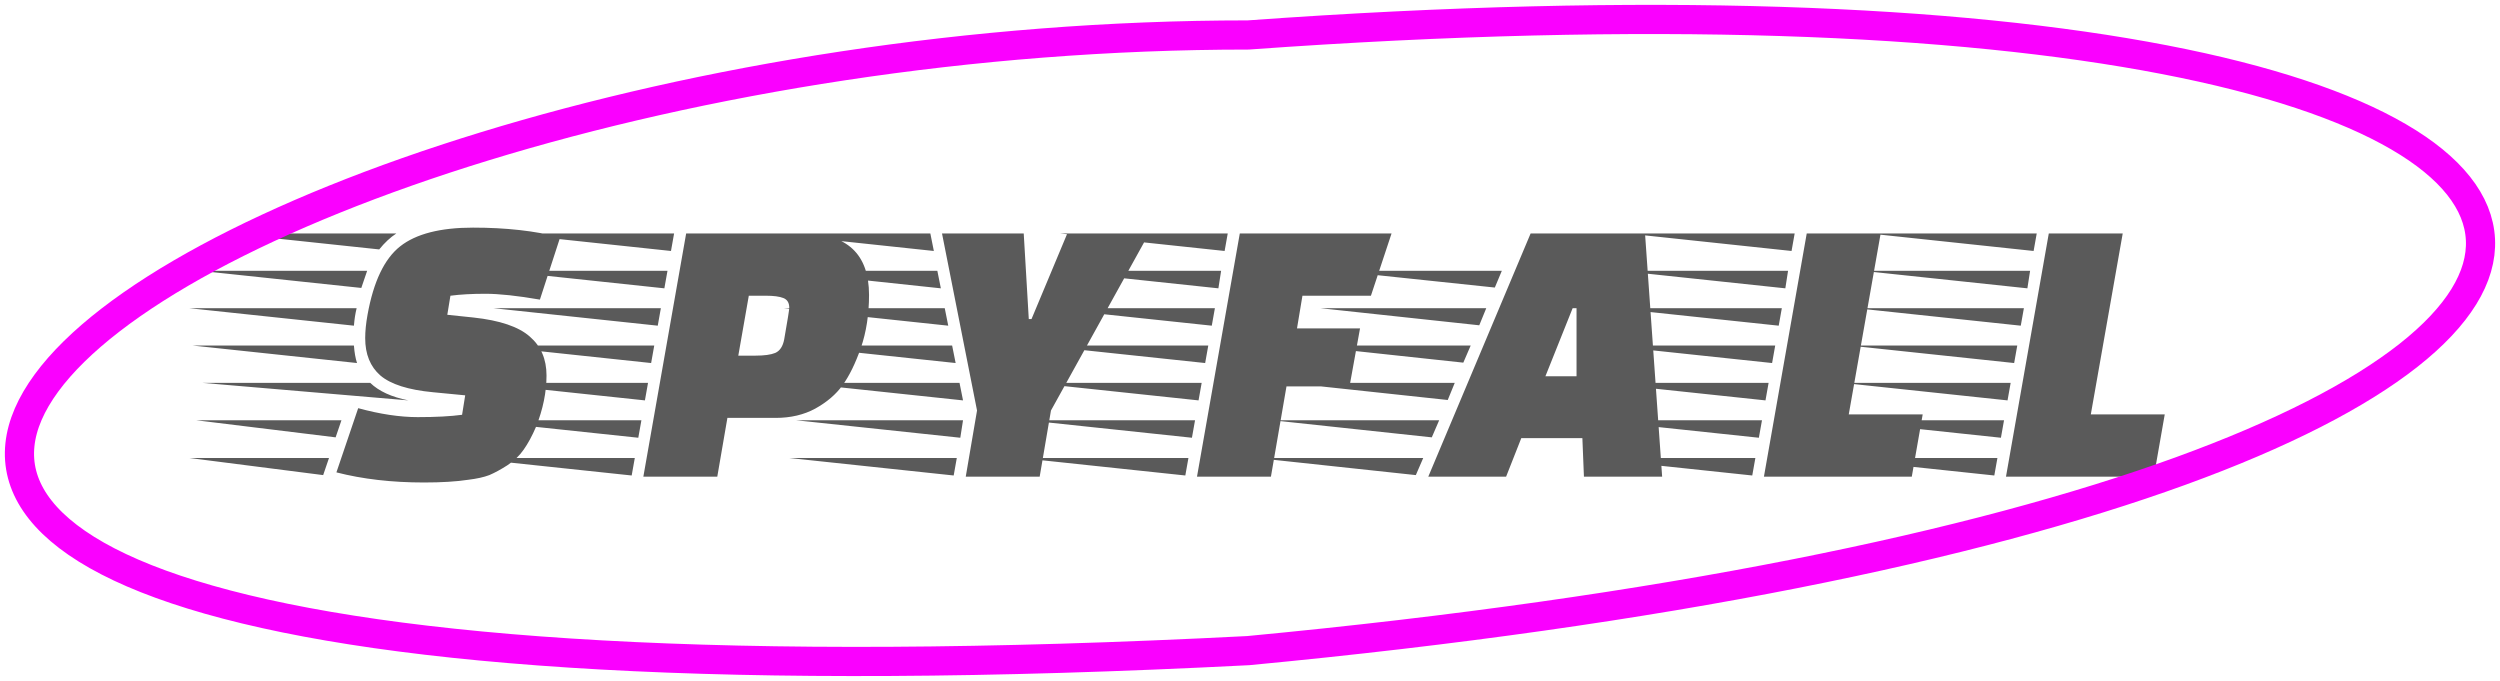 <svg width="257" height="70" viewBox="0 0 257 70" fill="none" xmlns="http://www.w3.org/2000/svg">
<path d="M36.383 33.48L19.422 31.68H36.663C36.529 32.213 36.436 32.813 36.383 33.48ZM37.742 27.84L37.142 29.6L20.543 27.84H37.742ZM36.383 35.52C36.436 36.24 36.542 36.84 36.703 37.32L19.782 35.52H36.383ZM41.983 41.16L20.823 39.36H38.062C38.943 40.213 40.249 40.813 41.983 41.16ZM40.742 24C40.129 24.4 39.542 24.947 38.983 25.64L23.543 24H40.742ZM20.142 43.2H35.102L34.502 44.96L20.142 43.2ZM19.462 47.08H33.822L33.222 48.84L19.462 47.08ZM36.822 41.96C39.062 42.573 41.102 42.88 42.943 42.88C44.809 42.88 46.329 42.8 47.502 42.64L47.822 40.64L44.502 40.32C41.969 40.08 40.169 39.507 39.102 38.6C38.062 37.693 37.542 36.413 37.542 34.76C37.542 34.04 37.623 33.24 37.782 32.36C38.396 28.947 39.516 26.6 41.142 25.32C42.769 24.04 45.263 23.4 48.623 23.4C52.009 23.4 54.996 23.733 57.583 24.4L55.502 30.8C53.182 30.4 51.316 30.2 49.903 30.2C48.516 30.2 47.316 30.267 46.303 30.4L45.983 32.36L48.663 32.64C51.383 32.933 53.316 33.587 54.462 34.6C55.609 35.587 56.182 36.92 56.182 38.6C56.182 40.307 55.822 42.067 55.102 43.88C54.703 44.813 54.276 45.6 53.822 46.24C53.396 46.853 52.836 47.387 52.142 47.84C51.476 48.267 50.862 48.6 50.303 48.84C49.742 49.053 49.023 49.213 48.142 49.32C46.916 49.507 45.396 49.6 43.583 49.6C40.276 49.6 37.276 49.253 34.583 48.56L36.822 41.96ZM79.737 42.96H74.777L73.737 49H66.137L70.537 24H82.537C87.07 24 89.337 26.107 89.337 30.32C89.337 32.32 89.057 34.133 88.497 35.76C87.937 37.36 87.31 38.64 86.617 39.6C85.95 40.533 85.017 41.333 83.817 42C82.643 42.64 81.283 42.96 79.737 42.96ZM77.657 36.56C78.563 36.56 79.243 36.467 79.697 36.28C80.177 36.067 80.483 35.6 80.617 34.88C80.963 32.907 81.137 31.827 81.137 31.64C81.137 31.133 80.937 30.8 80.537 30.64C80.137 30.48 79.537 30.4 78.737 30.4H76.977L75.897 36.56H77.657ZM64.937 48.88L47.977 47.08H65.257L64.937 48.88ZM66.297 41.16L49.337 39.36H66.617L66.297 41.16ZM67.617 33.48L50.697 31.68H67.937L67.617 33.48ZM68.297 29.64L51.377 27.84H68.617L68.297 29.64ZM65.617 45L48.657 43.2H65.937L65.617 45ZM68.977 25.8L52.057 24H69.297L68.977 25.8ZM66.937 37.32L50.017 35.52H67.257L66.937 37.32ZM98.039 48.88L81.119 47.08H98.359L98.039 48.88ZM98.719 45L81.799 43.2H98.999L98.719 45ZM98.999 41.16L82.039 39.36H98.639L98.999 41.16ZM98.239 37.32L81.279 35.52H97.879L98.239 37.32ZM96.359 27.84L96.719 29.64L79.799 27.84H96.359ZM97.119 31.68L97.479 33.48L80.559 31.68H97.119ZM95.999 25.8L79.079 24H95.639L95.999 25.8ZM105.239 24L105.759 32.8H106.039L109.719 24H118.119L108.039 42.2L106.879 49H99.279L100.439 42.2L96.839 24H105.239ZM138.731 39.72H132.251L130.651 49H123.051L127.451 24H143.051L140.931 30.4H133.891L133.331 33.76H139.811L138.731 39.72ZM121.851 48.88L104.891 47.08H122.171L121.851 48.88ZM123.211 41.16L106.251 39.36H123.531L123.211 41.16ZM123.891 37.32L106.931 35.52H124.211L123.891 37.32ZM124.571 33.48L107.611 31.68H124.891L124.571 33.48ZM125.251 29.64L108.291 27.84H125.531L125.251 29.64ZM122.531 45L105.571 43.2H122.851L122.531 45ZM125.891 25.8L108.971 24H126.211L125.891 25.8ZM154.828 49H146.828L157.348 24H169.108L170.868 49H162.828L162.668 45.04H156.388L154.828 49ZM162.068 38.68V31.68H161.668L158.868 38.68H162.068ZM145.548 48.84L129.148 47.08H146.308L145.548 48.84ZM147.188 44.96L130.788 43.2H147.948L147.188 44.96ZM148.828 41.12L132.428 39.36H149.548L148.828 41.12ZM150.428 37.28L134.068 35.52H151.188L150.428 37.28ZM152.068 33.44L135.708 31.68H152.788L152.068 33.44ZM155.308 25.72L138.988 24H156.028L155.308 25.72ZM153.668 29.56L137.348 27.84H154.388L153.668 29.56ZM155.308 25.72L156.028 24H138.988L155.308 25.72ZM196.532 49H181.332L185.732 24H193.332L190.052 42.6H197.652L196.532 49ZM180.132 48.88L163.172 47.08H180.452L180.132 48.88ZM181.492 41.16L164.532 39.36H181.812L181.492 41.16ZM182.172 37.32L165.212 35.52H182.492L182.172 37.32ZM182.852 33.48L165.892 31.68H183.172L182.852 33.48ZM183.532 29.64L166.572 27.84H183.812L183.532 29.64ZM180.812 45L163.852 43.2H181.132L180.812 45ZM184.172 25.8L167.252 24H184.492L184.172 25.8ZM221.415 49H206.215L210.615 24H218.215L214.935 42.6H222.535L221.415 49ZM205.015 48.88L188.055 47.08H205.335L205.015 48.88ZM206.375 41.16L189.415 39.36H206.695L206.375 41.16ZM207.055 37.32L190.095 35.52H207.375L207.055 37.32ZM207.735 33.48L190.775 31.68H208.055L207.735 33.48ZM208.415 29.64L191.455 27.84H208.695L208.415 29.64ZM205.695 45L188.735 43.2H206.015L205.695 45ZM209.055 25.8L192.135 24H209.375L209.055 25.8Z" fill="#5A5A5A"/>
<path d="M128.319 3.595C14.053 3.595 -86.866 77.911 128.319 66.884C300.134 50.582 294.295 -8.391 128.319 3.595Z" stroke="#FA00FF" stroke-width="3"/>
</svg>
